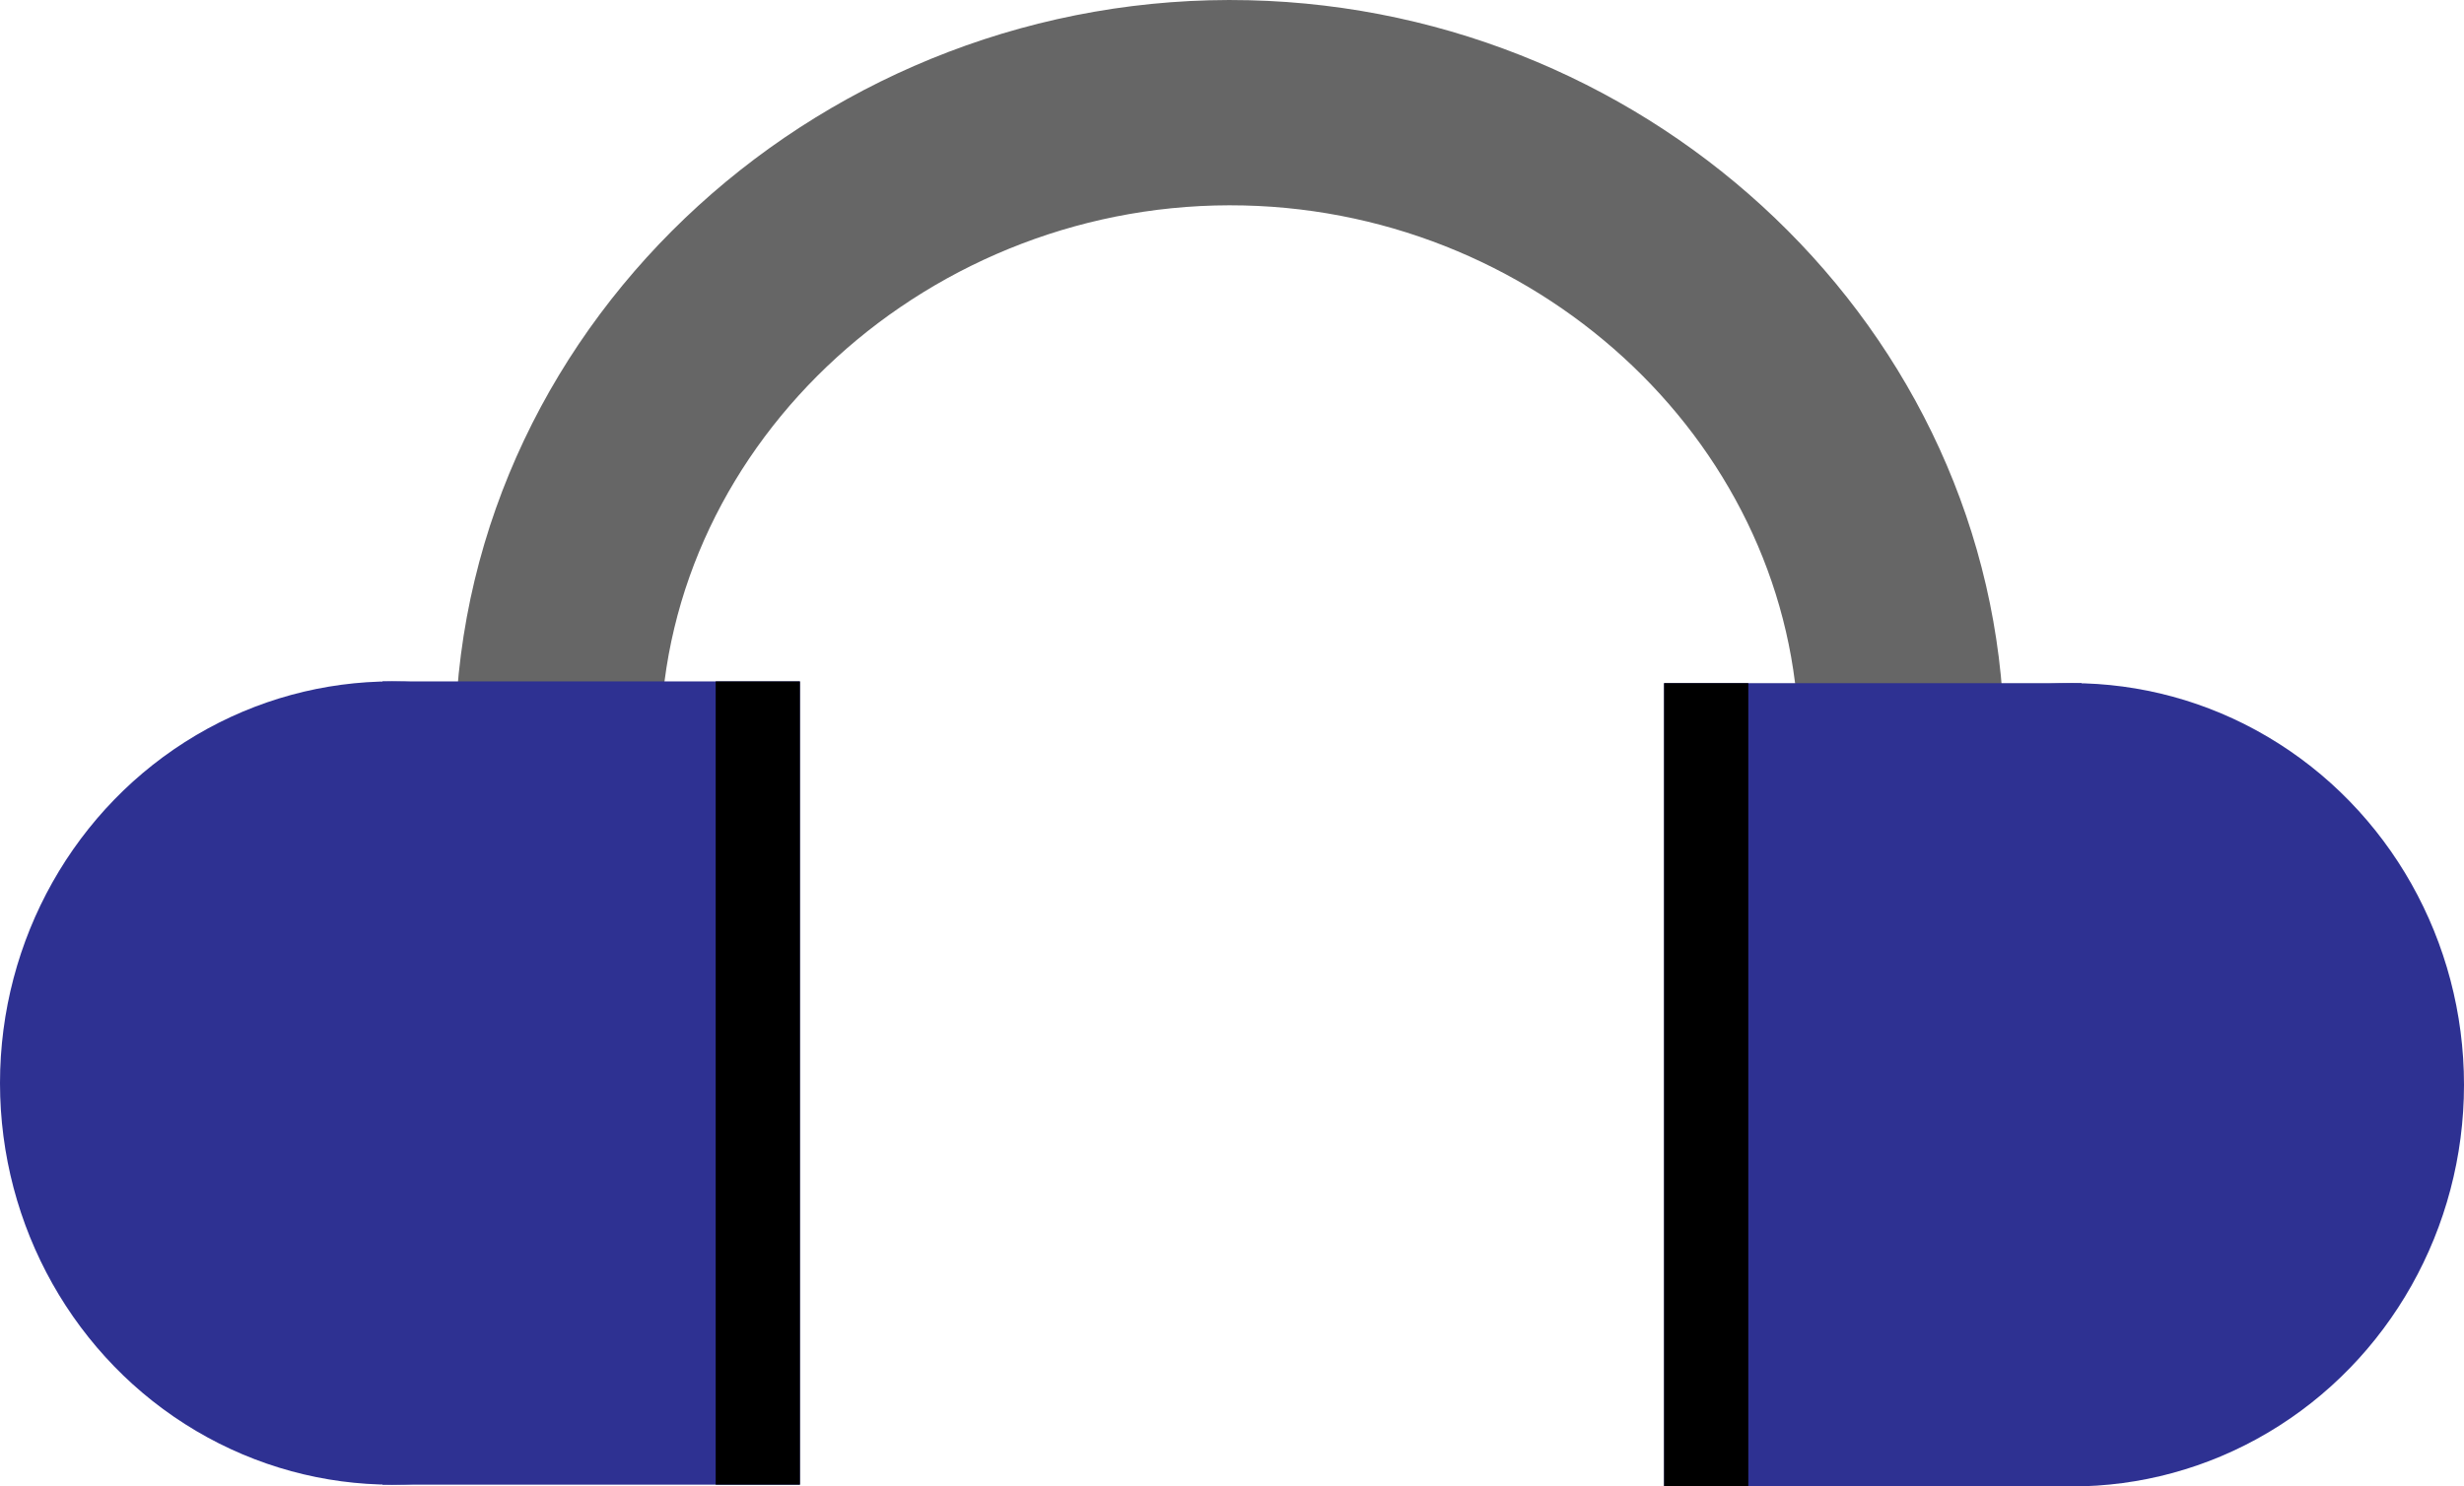 <svg id="Layer_1" data-name="Layer 1" xmlns="http://www.w3.org/2000/svg" viewBox="0 0 996 600.95"><line x1="239.66" y1="296.76" x2="833.86" y2="296.76" style="fill:none"/><path d="M239.48,473.19c2.93-143.92,130.24-258.56,278.31-255.11,143.16,3.33,262.09,116,264.84,255.11" transform="translate(-14 -176.5)" style="fill:none;stroke:#666;stroke-miterlimit:10;stroke-width:83px"/><ellipse cx="158.48" cy="437.87" rx="158.48" ry="162.38" style="fill:#2e3192"/><rect x="154.58" y="275.49" width="168.76" height="324.75" style="fill:#2e3192"/><rect x="289.3" y="275.49" width="34.04" height="324.75"/><ellipse cx="837.52" cy="438.58" rx="158.48" ry="162.38" style="fill:#2e3192"/><rect x="686.67" y="452.7" width="168.76" height="324.75" transform="translate(1528.09 1053.65) rotate(-180)" style="fill:#2e3192"/><rect x="686.67" y="452.7" width="34.04" height="324.75" transform="translate(1393.37 1053.65) rotate(-180)"/></svg>